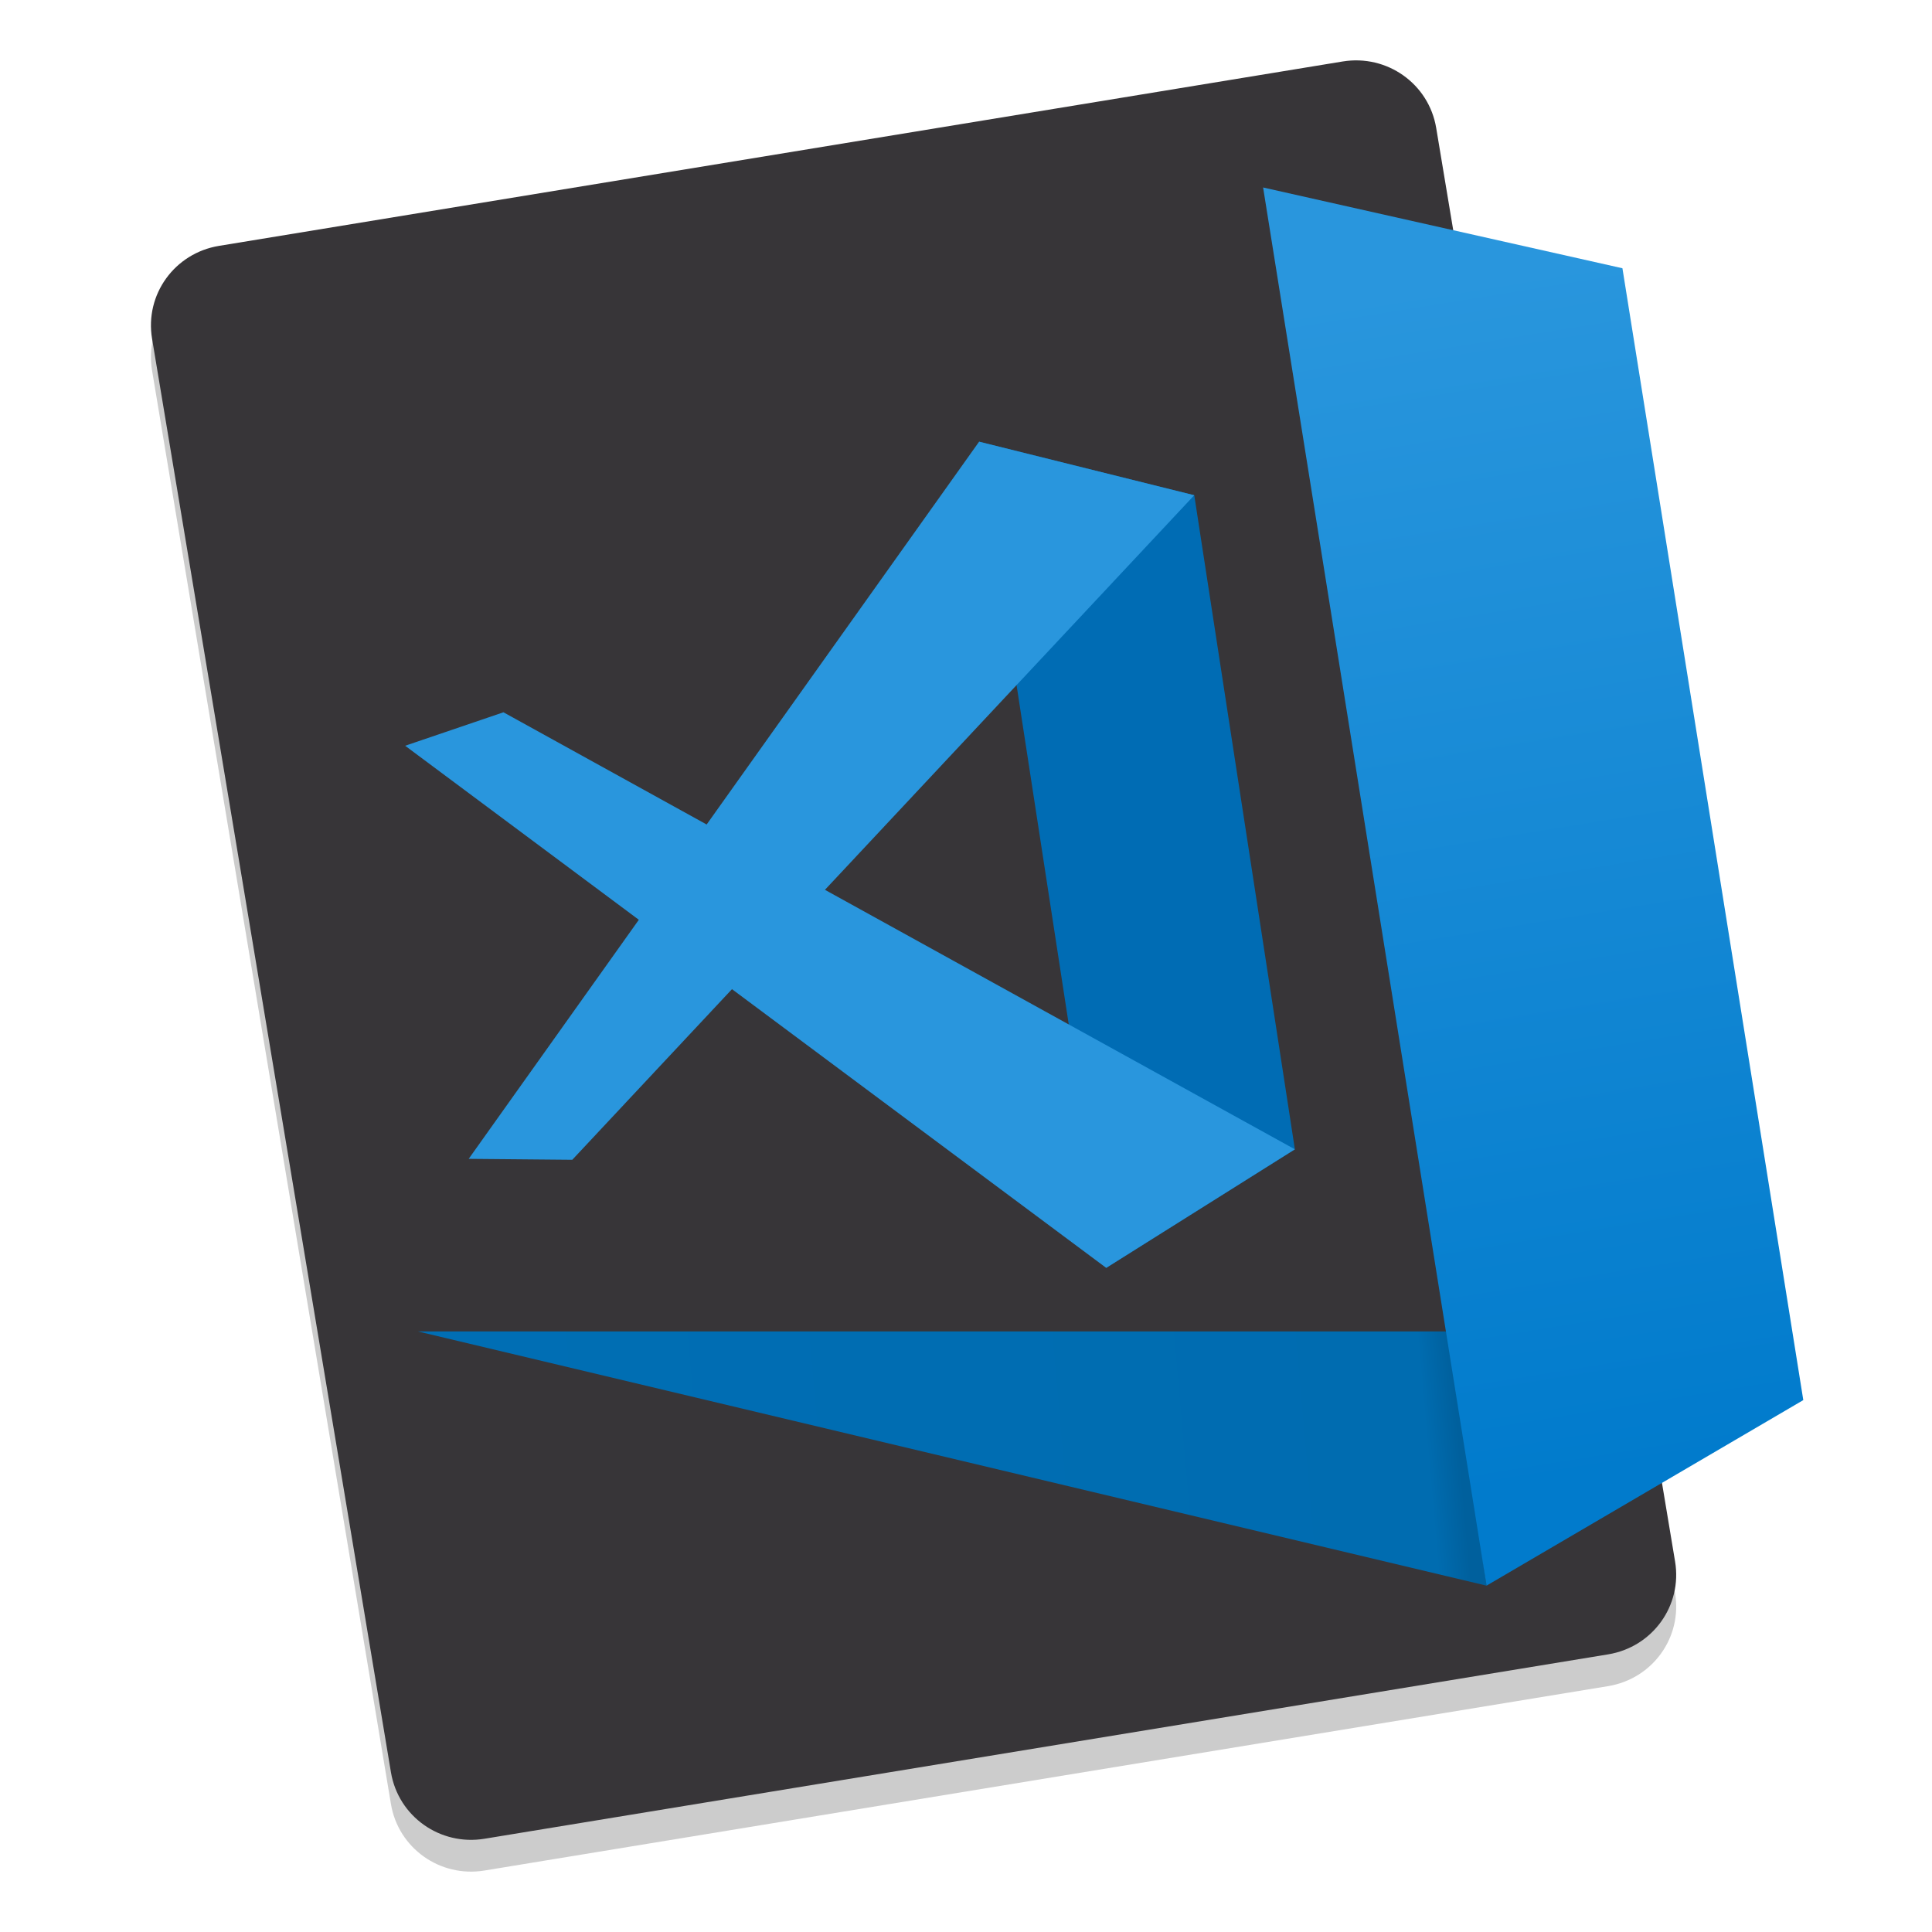 <svg height="128" width="128" xmlns="http://www.w3.org/2000/svg" xmlns:xlink="http://www.w3.org/1999/xlink">
  <linearGradient id="linearGradient855" gradientUnits="userSpaceOnUse" x1="95.285" x2="108.048" y1="190.66" y2="269.583">
    <stop offset="0" stop-color="#2996dd"/>
    <stop offset="1" stop-color="#017bcc"/>
  </linearGradient>
  <linearGradient id="linearGradient865" gradientUnits="userSpaceOnUse" x1="30.321" x2="96.378" y1="270.23" y2="264.413">
    <stop offset="0" stop-color="#006eb4"/>
    <stop offset=".968" stop-color="#006cb0"/>
    <stop offset="1" stop-color="#00609d"/>
  </linearGradient>
  <g transform="translate(0 -172)">
    <path d="m110.979 277.562-15.827-94.98c-.487-2.923-3.251-4.887-6.197-4.404l-74.443 12.216c-2.946.483-4.925 3.226-4.438 6.149l15.827 94.98c.487 2.923 3.251 4.888 6.197 4.404l74.443-12.216c2.946-.483 4.925-3.226 4.438-6.149z" opacity=".2"/>
    <path d="m110.979 275.457-15.827-94.98c-.487-2.923-3.251-4.887-6.197-4.404l-74.443 12.216c-2.946.483-4.925 3.226-4.438 6.149l15.827 94.98c.487 2.923 3.251 4.887 6.197 4.404l74.443-12.216c2.946-.483 4.925-3.226 4.438-6.149z" fill="#373538"/>
    <path d="m27.684 260.211h68.379l2.424 16.842z" fill="url(#linearGradient865)"/>
    <path d="m83.684 184.421 23.806 5.351 11.983 74.988-20.986 12.293z" fill="url(#linearGradient855)"/>
    <path d="m64.869 201.263 14.254 3.548 6.666 43.333-12.5 7.855z" fill="#006cb4"/>
    <g fill="#2996dd">
      <path d="m26.842 221.408 46.447 34.592 12.5-7.855-52.434-28.954z"/>
      <path d="m31.052 248.776 33.816-47.513 14.254 3.548-41.207 44.028z"/>
    </g>
  </g>
</svg>
